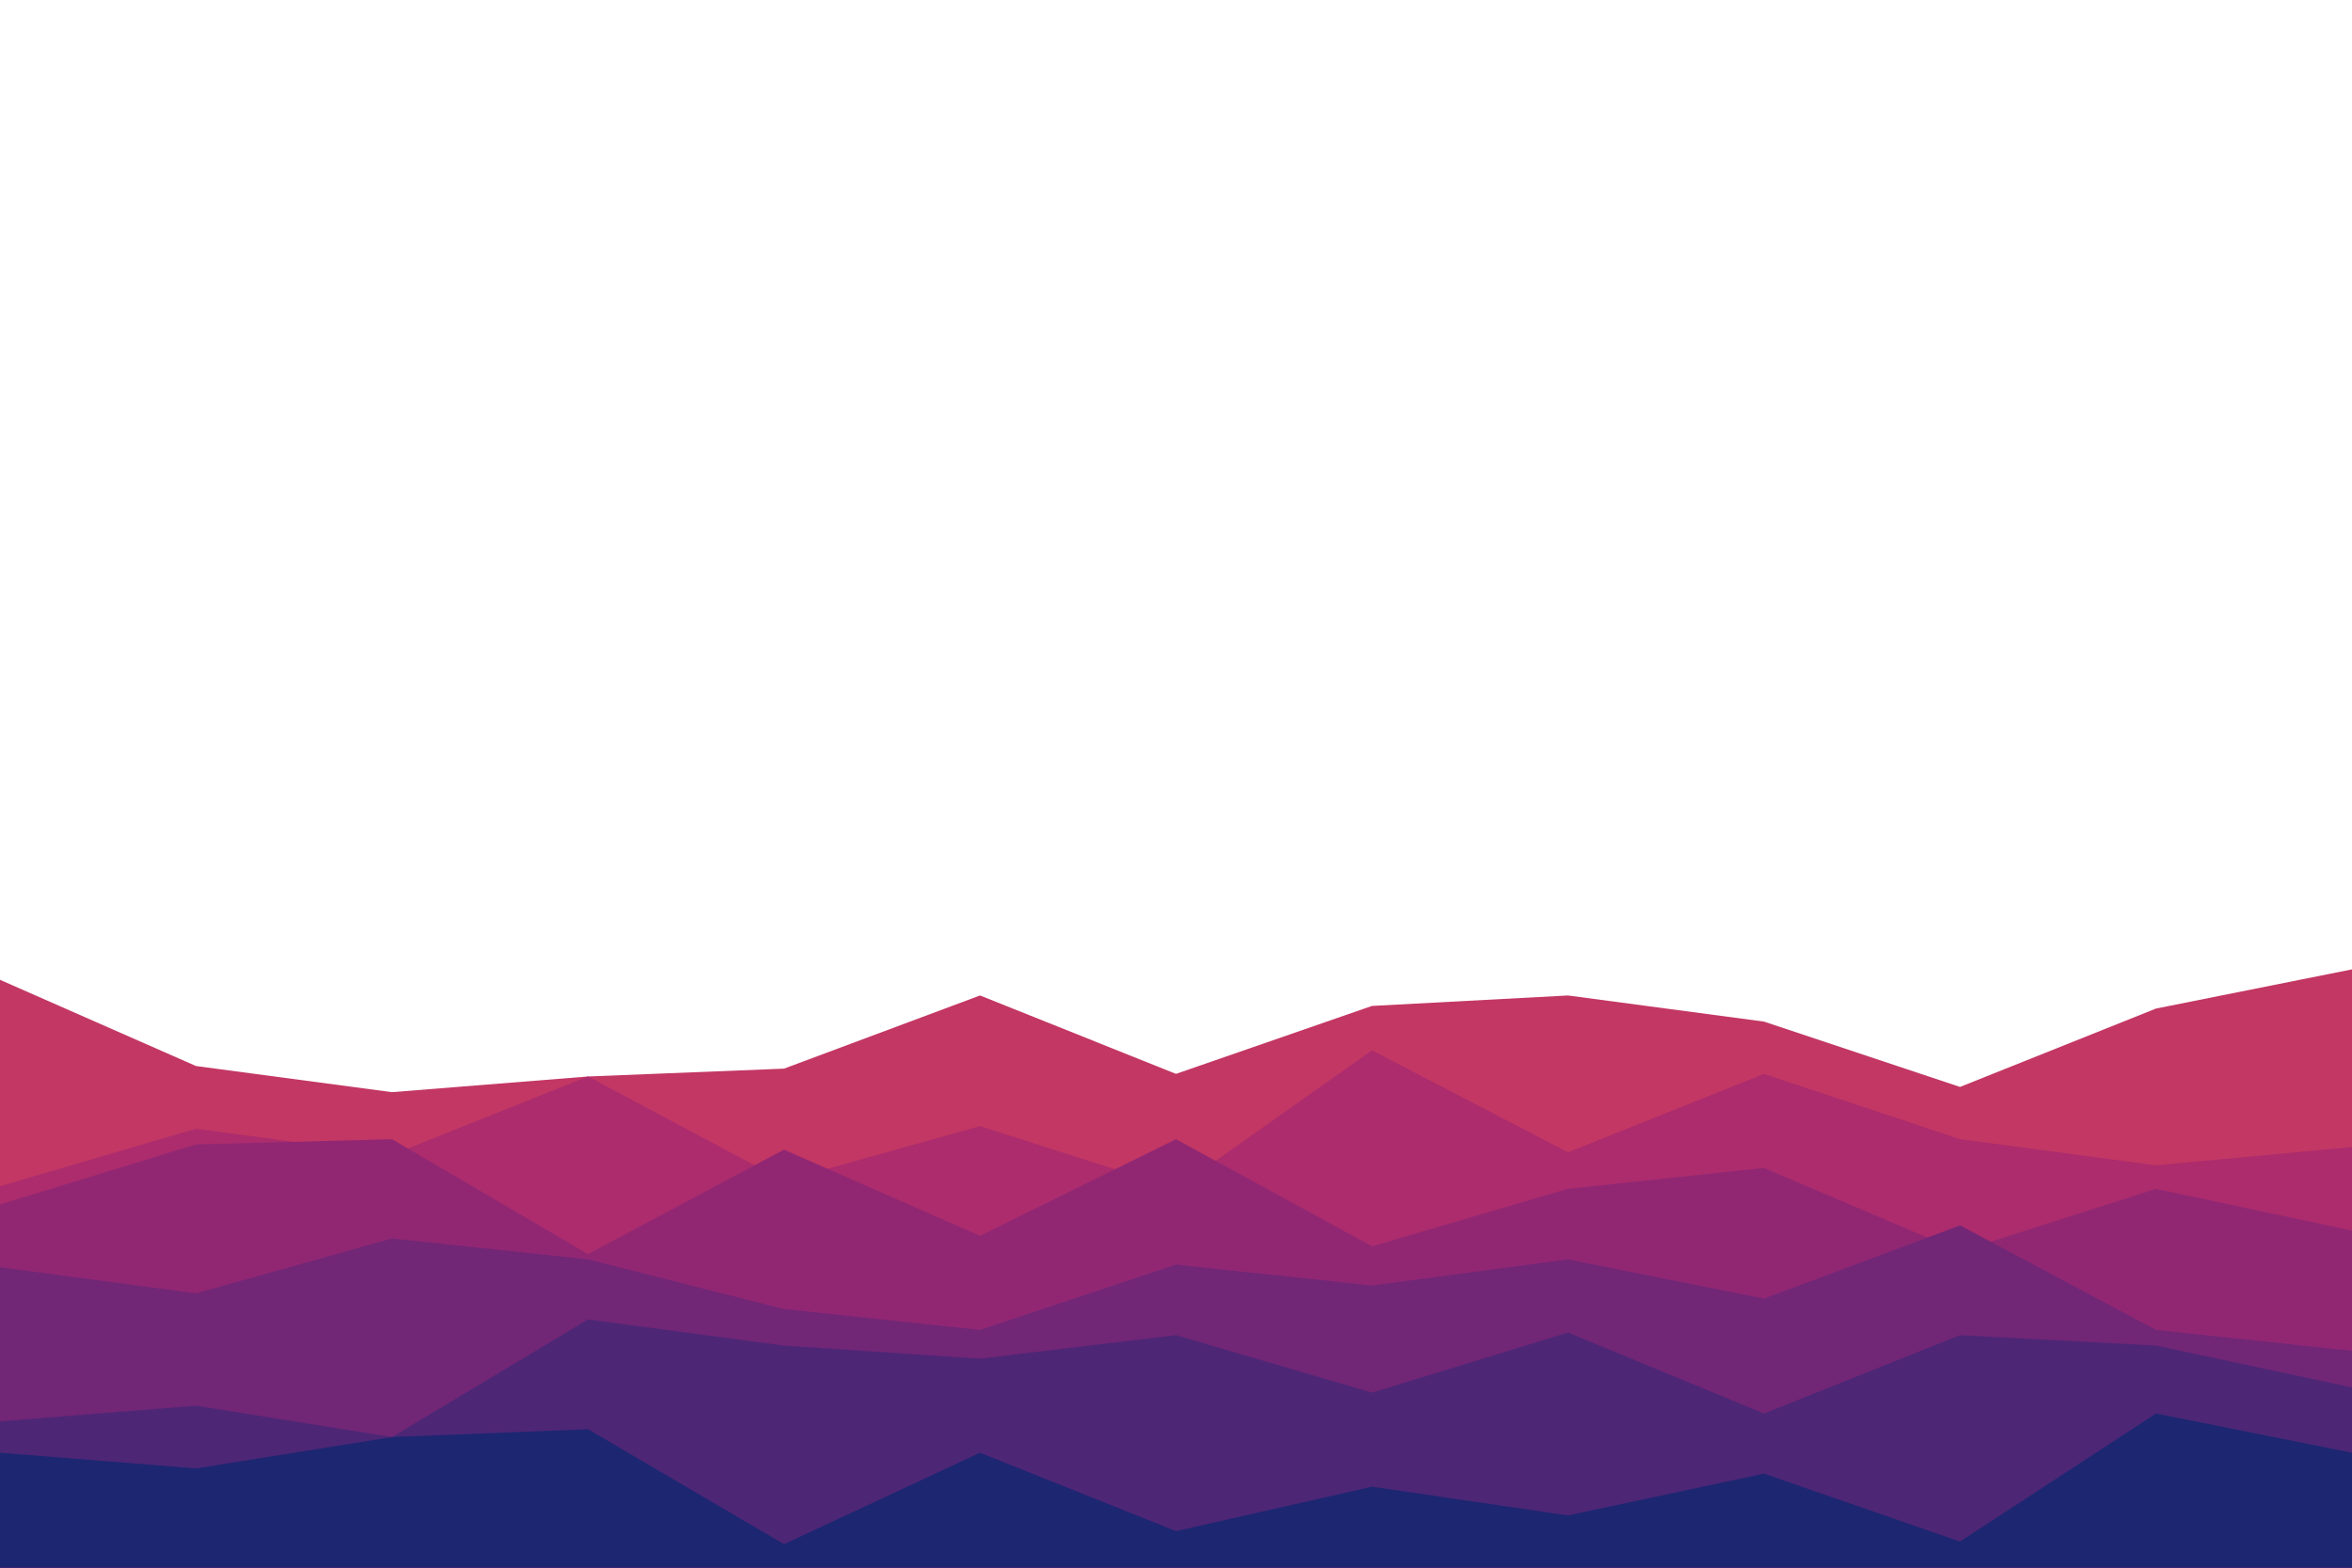 <svg id="visual" viewBox="0 0 900 600" width="900" height="600" xmlns="http://www.w3.org/2000/svg" xmlns:xlink="http://www.w3.org/1999/xlink" version="1.1"><path d="M0 375L75 408L150 418L225 412L300 409L375 381L450 411L525 385L600 381L675 391L750 416L825 386L900 371L900 601L825 601L750 601L675 601L600 601L525 601L450 601L375 601L300 601L225 601L150 601L75 601L0 601Z" fill="#c33764"></path><path d="M0 454L75 432L150 442L225 412L300 452L375 431L450 455L525 402L600 441L675 411L750 436L825 446L900 439L900 601L825 601L750 601L675 601L600 601L525 601L450 601L375 601L300 601L225 601L150 601L75 601L0 601Z" fill="#ac2c6d"></path><path d="M0 461L75 438L150 436L225 480L300 440L375 473L450 436L525 477L600 455L675 447L750 479L825 455L900 471L900 601L825 601L750 601L675 601L600 601L525 601L450 601L375 601L300 601L225 601L150 601L75 601L0 601Z" fill="#912773"></path><path d="M0 485L75 495L150 474L225 482L300 501L375 509L450 484L525 492L600 482L675 497L750 469L825 509L900 517L900 601L825 601L750 601L675 601L600 601L525 601L450 601L375 601L300 601L225 601L150 601L75 601L0 601Z" fill="#722676"></path><path d="M0 544L75 538L150 550L225 505L300 515L375 520L450 511L525 533L600 510L675 541L750 511L825 515L900 531L900 601L825 601L750 601L675 601L600 601L525 601L450 601L375 601L300 601L225 601L150 601L75 601L0 601Z" fill="#4e2676"></path><path d="M0 556L75 562L150 550L225 547L300 591L375 556L450 586L525 569L600 580L675 564L750 590L825 541L900 556L900 601L825 601L750 601L675 601L600 601L525 601L450 601L375 601L300 601L225 601L150 601L75 601L0 601Z" fill="#1d2671"></path></svg>
